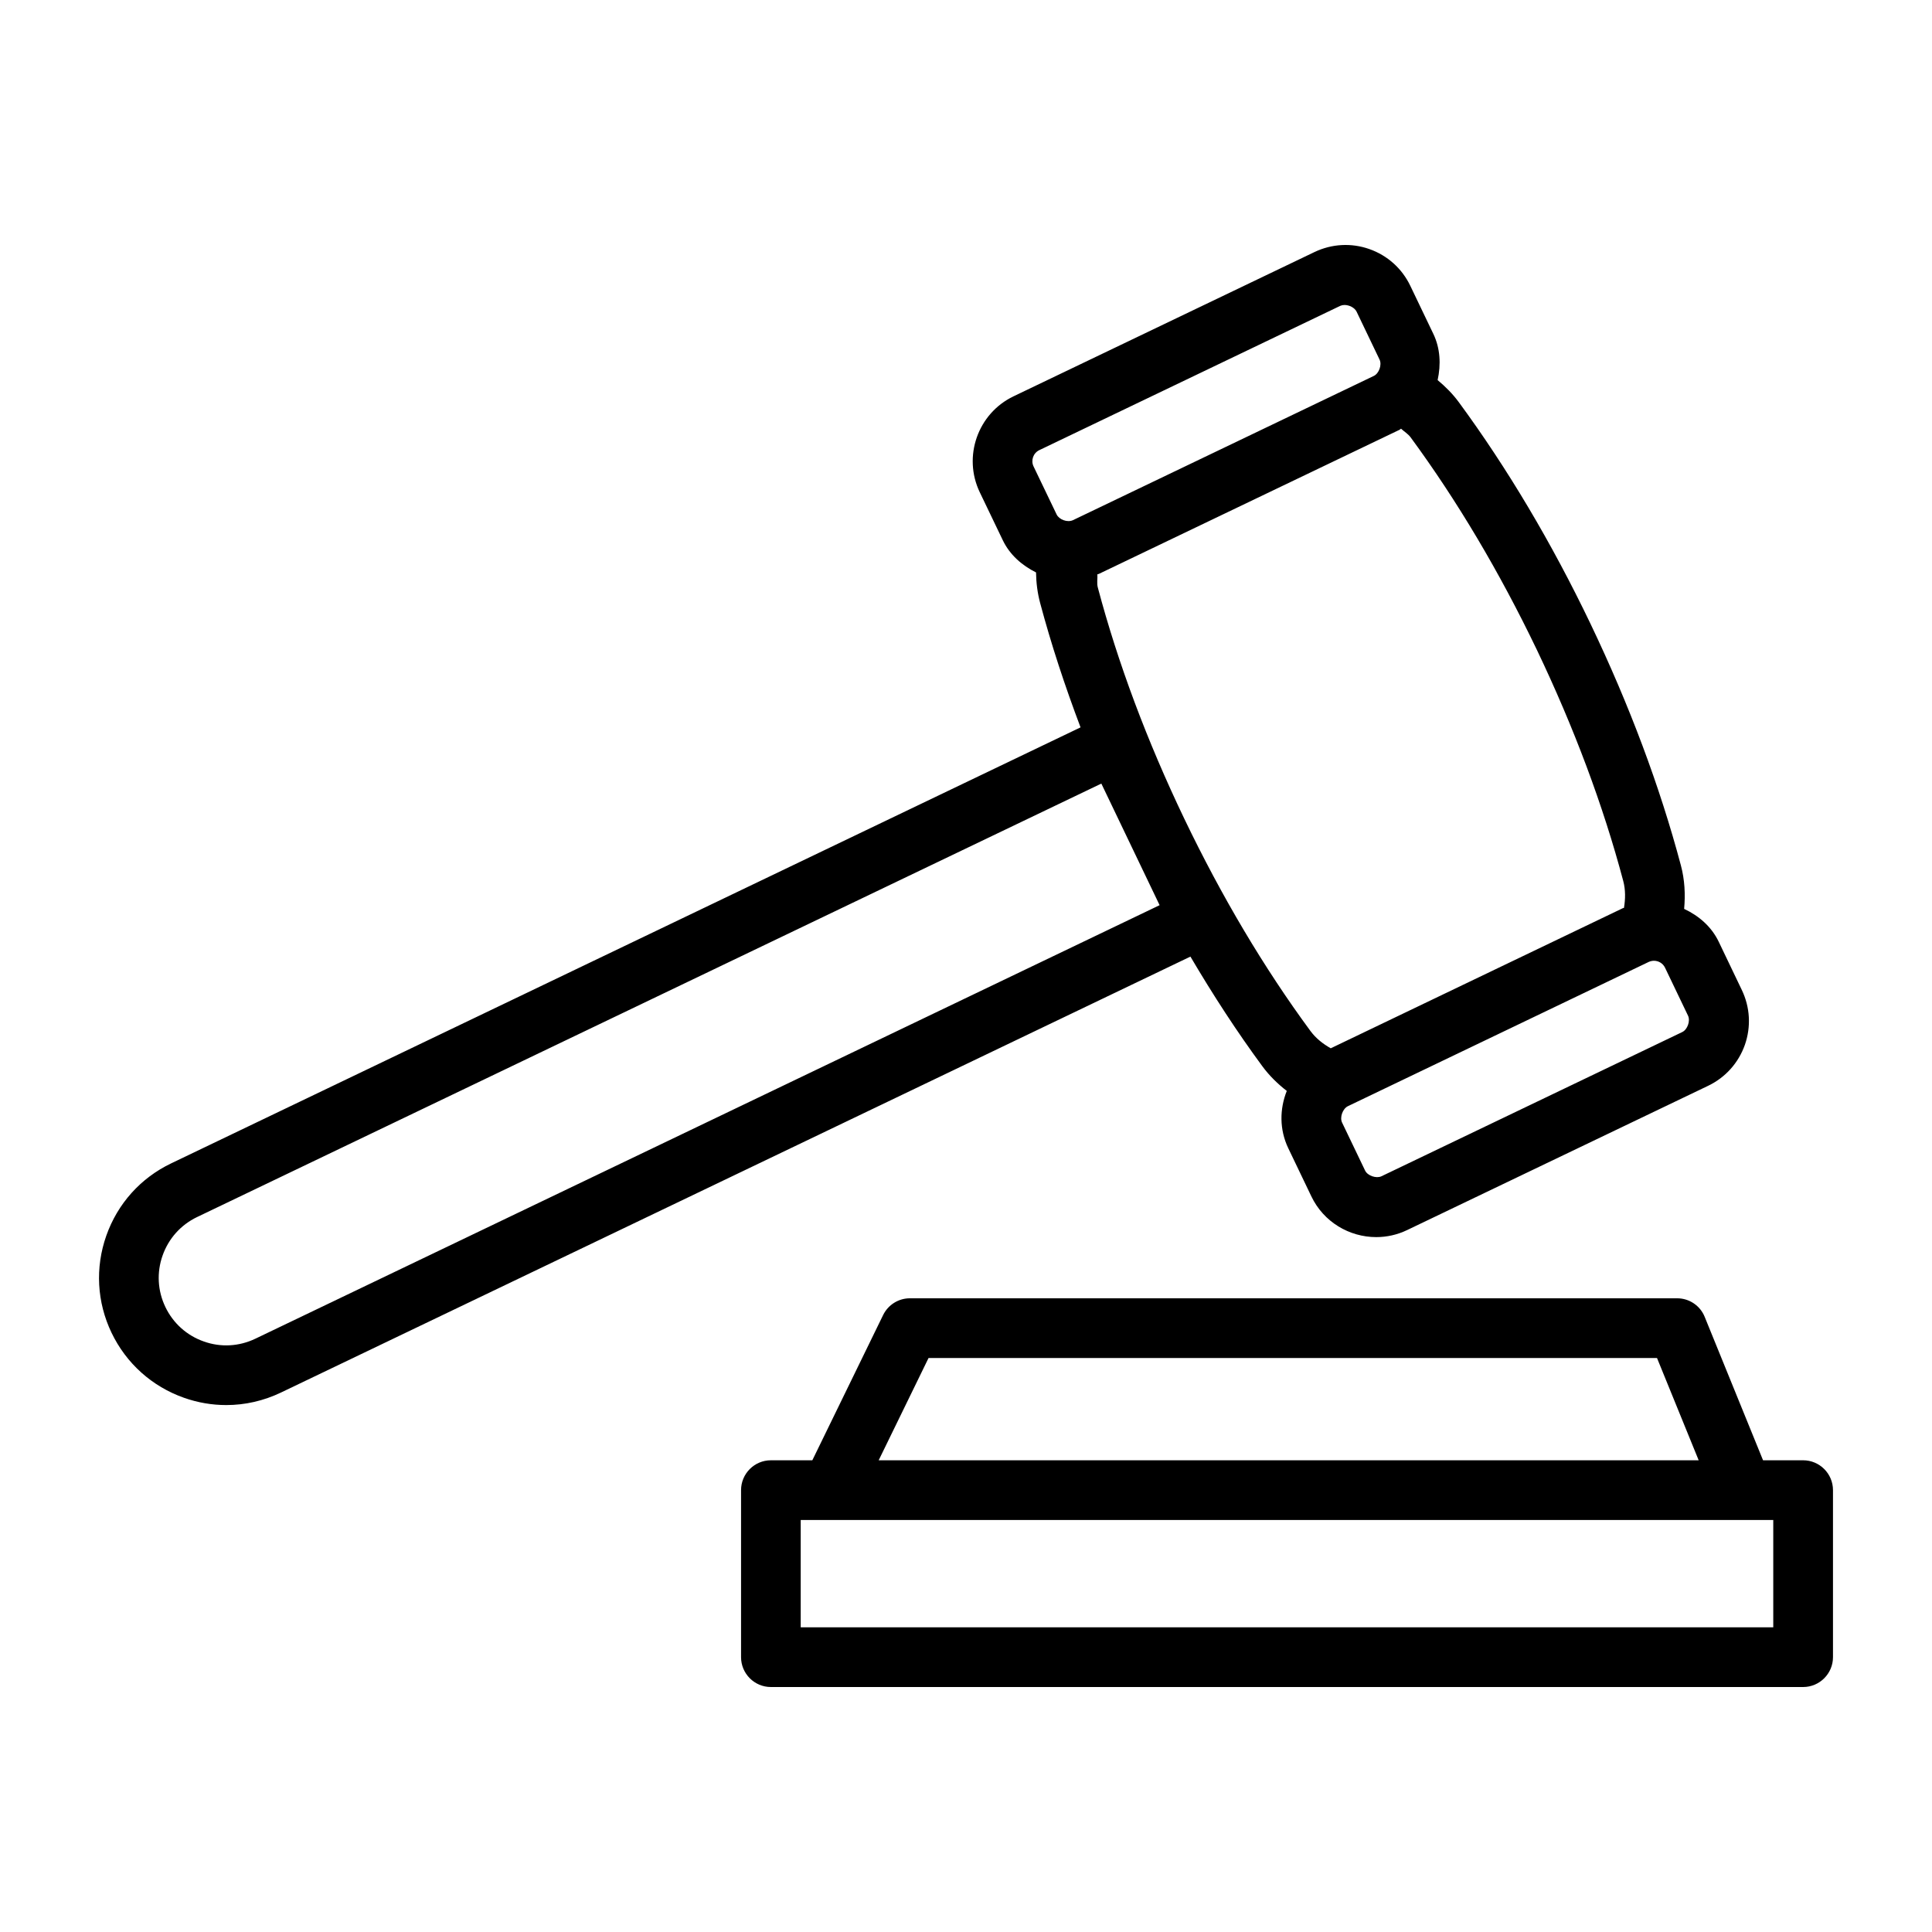 <svg height='100px' width='100px'  fill="#000000" xmlns="http://www.w3.org/2000/svg" xmlns:xlink="http://www.w3.org/1999/xlink" version="1.1" x="0px" y="0px" viewBox="0 0 512 512" style="enable-background:new 0 0 512 512;" xml:space="preserve"><g><path d="M334.506,282.524c1.869,2.552,4.096,4.709,6.503,6.581c-1.895,4.768-1.989,10.225,0.408,15.212l6.1,12.72   c3.262,6.833,10.095,10.809,17.199,10.809c2.76,0,5.559-0.598,8.204-1.872l79.738-38.219c4.594-2.2,8.049-6.061,9.748-10.848   c1.679-4.806,1.39-9.979-0.811-14.564l-6.1-12.74c-1.956-4.092-5.338-6.934-9.18-8.738c0.343-3.822,0.159-7.711-0.858-11.51   c-5.559-20.914-13.628-42.456-23.954-64.036c-10.288-21.474-22.043-41.24-34.918-58.757c-1.638-2.223-3.55-4.116-5.598-5.832   c0.898-4.125,0.718-8.387-1.139-12.255l-6.1-12.73c-2.201-4.594-6.061-8.049-10.848-9.738c-4.768-1.679-9.941-1.409-14.554,0.791   l-79.767,38.238c-9.449,4.546-13.463,15.934-8.937,25.402l6.109,12.73c1.858,3.862,5.051,6.652,8.809,8.532   c0.042,2.725,0.378,5.457,1.093,8.117c2.899,10.858,6.517,21.87,10.702,32.942L45.384,308.293   c-8.117,3.88-14.226,10.694-17.218,19.187c-2.982,8.474-2.49,17.623,1.399,25.73c3.899,8.107,10.713,14.226,19.196,17.218   c3.658,1.293,7.441,1.93,11.205,1.93c4.97,0,9.921-1.12,14.535-3.339l240.973-115.51   C321.502,263.737,327.836,273.47,334.506,282.524z M445.823,273.5l-79.738,38.229c-1.351,0.637-3.667-0.135-4.324-1.525l-6.1-12.72   c-0.656-1.37,0.154-3.648,1.525-4.324l79.719-38.229c0.463-0.212,0.946-0.318,1.409-0.318c1.216,0,2.374,0.676,2.934,1.834   l6.1,12.73C448.004,270.557,447.194,272.844,445.823,273.5z M407.257,172.153c9.883,20.692,17.604,41.307,22.912,61.285   c0.647,2.413,0.583,4.828,0.201,7.159c-0.09,0.041-0.188,0.027-0.279,0.07l-77.429,37.14c-2.035-1.153-3.929-2.608-5.417-4.635   c-12.276-16.677-23.51-35.594-33.413-56.238c-9.864-20.586-17.565-41.172-22.893-61.208c-0.325-1.177-0.048-2.343-0.119-3.534   c0.106-0.048,0.227-0.025,0.332-0.076l79.758-38.229c0.145-0.069,0.232-0.208,0.374-0.28c0.852,0.781,1.847,1.346,2.56,2.316   C386.14,132.65,397.374,151.567,407.257,172.153z M275.421,119.293l79.758-38.238c0.347-0.154,0.733-0.232,1.139-0.232   c1.255,0,2.683,0.724,3.185,1.757l6.1,12.73c0.656,1.38-0.154,3.658-1.525,4.314l-79.758,38.238   c-1.486,0.666-3.648-0.174-4.304-1.525l-6.109-12.72C273.134,122.005,273.819,120.065,275.421,119.293z M67.668,354.773   c-4.324,2.065-9.169,2.336-13.656,0.733c-4.507-1.583-8.117-4.826-10.182-9.13s-2.336-9.149-0.743-13.647   c1.583-4.497,4.826-8.126,9.13-10.192l239.65-114.879l15.442,32.225L67.668,354.773z"></path><path d="M477.846,386.989h-10.62l-15.458-37.987c-1.197-2.992-4.092-4.941-7.316-4.941H241.13c-3.021,0-5.781,1.737-7.103,4.459   l-18.751,38.47h-10.984c-4.362,0-7.904,3.552-7.904,7.914v44.261c0,4.362,3.542,7.914,7.904,7.914h273.555   c4.362,0,7.914-3.552,7.914-7.914v-44.261C485.76,390.541,482.208,386.989,477.846,386.989z M246.072,359.889h193.054   l11.041,27.101H232.859L246.072,359.889z M469.932,431.25H212.196v-28.433h8.011h241.715h8.011V431.25z"></path></g></svg>